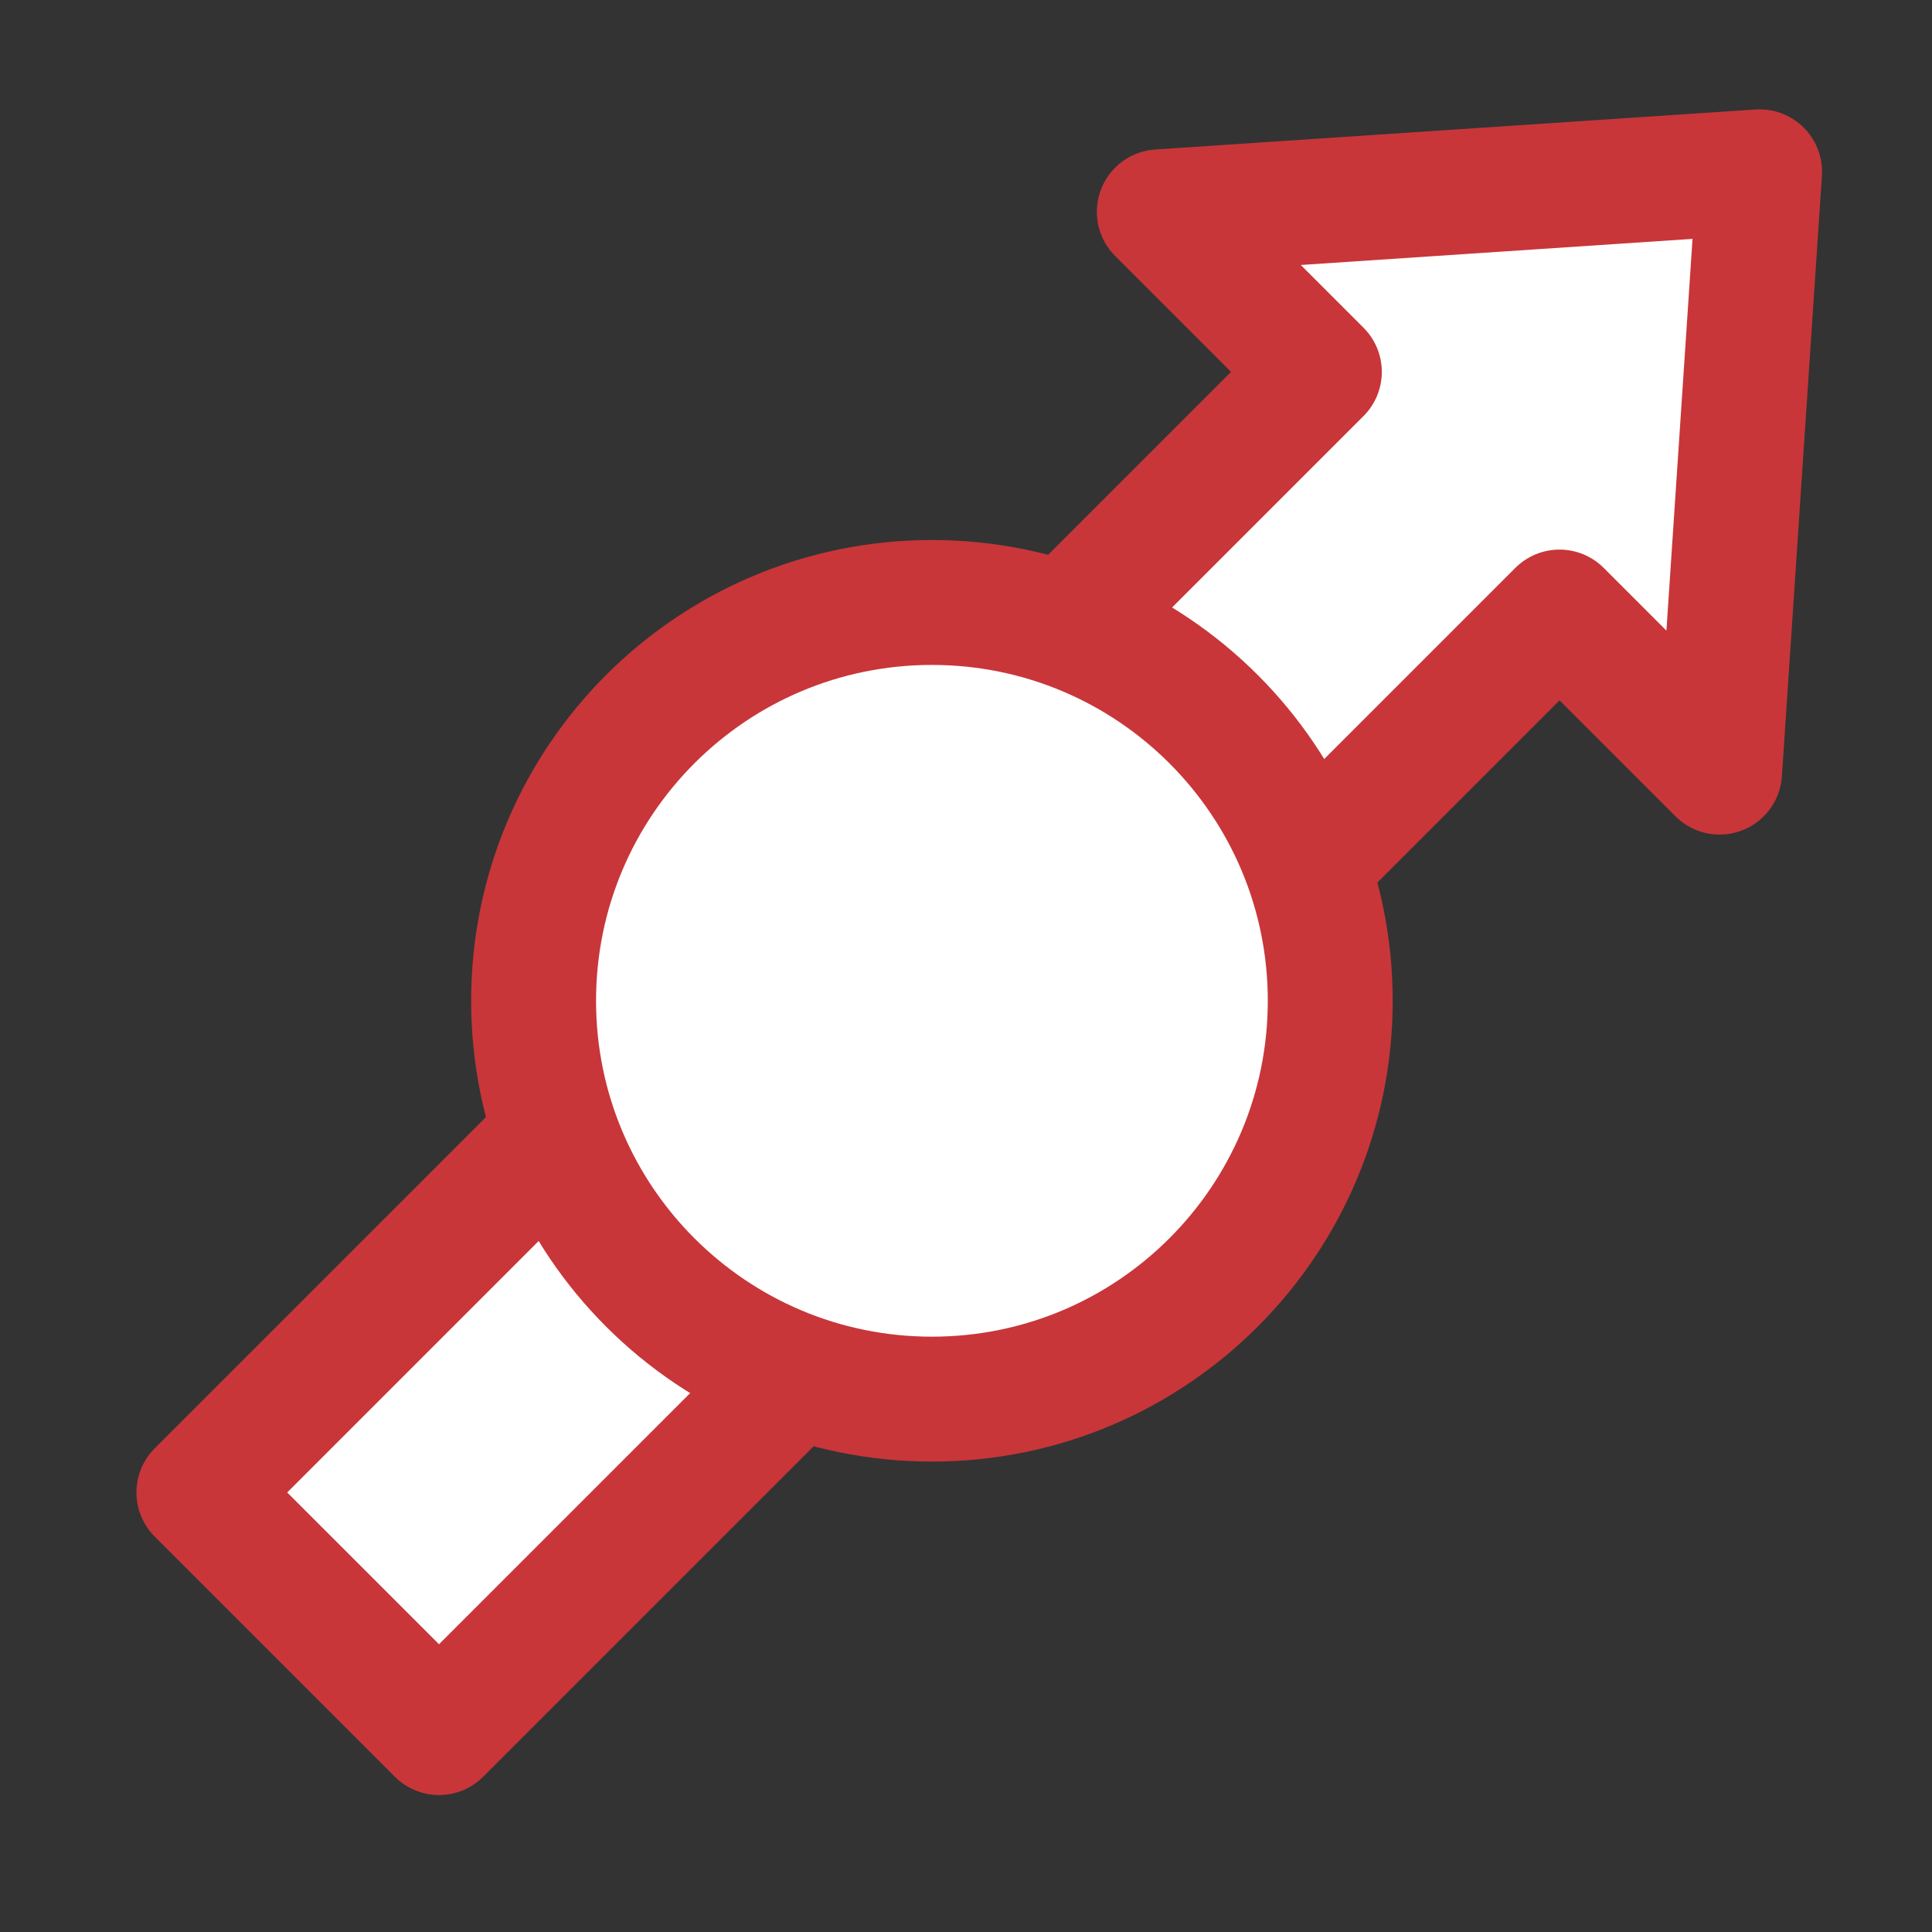 <?xml version="1.0" encoding="UTF-8" standalone="no"?>
<!-- Created with Inkscape (http://www.inkscape.org/) -->

<svg
   xmlns:dc="http://purl.org/dc/elements/1.1/"
   xmlns:cc="http://creativecommons.org/ns#"
   xmlns:rdf="http://www.w3.org/1999/02/22-rdf-syntax-ns#"
   xmlns:svg="http://www.w3.org/2000/svg"
   xmlns="http://www.w3.org/2000/svg"
   xmlns:sodipodi="http://sodipodi.sourceforge.net/DTD/sodipodi-0.dtd"
   xmlns:inkscape="http://www.inkscape.org/namespaces/inkscape"
   version="1.0"
   width="160"
   height="160"
   viewBox="0 0 55 55"
   id="svg2"
   xml:space="preserve"
   inkscape:version="0.48.4 r9939"
   sodipodi:docname="model-icon.svg"
   inkscape:export-filename="/home/bpowers/src/boosd-server/static/img/model-icon.png"
   inkscape:export-xdpi="112.5"
   inkscape:export-ydpi="112.5"><rect x="0" y="0" width="55" height="55" fill="#333333" stroke="none"/><sodipodi:namedview
     pagecolor="#ffffff"
     bordercolor="#666666"
     borderopacity="1"
     objecttolerance="10"
     gridtolerance="10"
     guidetolerance="10"
     inkscape:pageopacity="0"
     inkscape:pageshadow="2"
     inkscape:window-width="1920"
     inkscape:window-height="1055"
     id="namedview4726"
     showgrid="false"
     inkscape:zoom="5.9549289"
     inkscape:cx="63.021225"
     inkscape:cy="27.5"
     inkscape:window-x="0"
     inkscape:window-y="0"
     inkscape:window-maximized="1"
     inkscape:current-layer="g5942" /><defs
     id="defs12" /><g
     id="g5942"
     transform="matrix(1.016,0,0,1.016,-0.063,-0.832)"><path
       style="fill:none;fill-rule:evenodd;stroke:none"
       id="path2381"
       d="M 12.362,49.366 43.759,17.969 l 4.485,4.485 1.121,-16.82 -16.82,1.121 4.485,4.485 -31.397,31.397 6.728,6.728 z"
       inkscape:connector-curvature="0" /><path
       style="fill:#ffffff;stroke:#c83639;stroke-width:3.5;stroke-linejoin:round;stroke-miterlimit:4;stroke-opacity:1;stroke-dasharray:none;fill-opacity:1"
       id="path2389"
       d="m 15.746,32.526 -10.111,10.111 6.728,6.728 0,0 10.096,-10.096"
       inkscape:connector-curvature="0" /><path
       style="fill:#ffffff;stroke:#c83639;stroke-width:3.5;stroke-linejoin:round;stroke-miterlimit:4;stroke-opacity:1;stroke-dasharray:none;fill-opacity:1"
       id="path2385"
       d="m 36.601,25.126 7.158,-7.158 4.485,4.485 1.121,-16.82 -16.82,1.121 4.485,4.485 -7.189,7.189"
       inkscape:connector-curvature="0" /><path
       style="fill:#ffffff;stroke:#c83639;stroke-width:3.5;stroke-miterlimit:4;stroke-dasharray:none;stroke-opacity:1;fill-opacity:1"
       id="path3173"
       d="m 37.335,28.861 c 0,6.164 -4.997,11.161 -11.161,11.161 -6.164,0 -11.161,-4.997 -11.161,-11.161 0,-6.164 4.997,-11.161 11.161,-11.161 6.164,0 11.161,4.997 11.161,11.161 l 0,0 z"
       inkscape:connector-curvature="0" /></g></svg>
